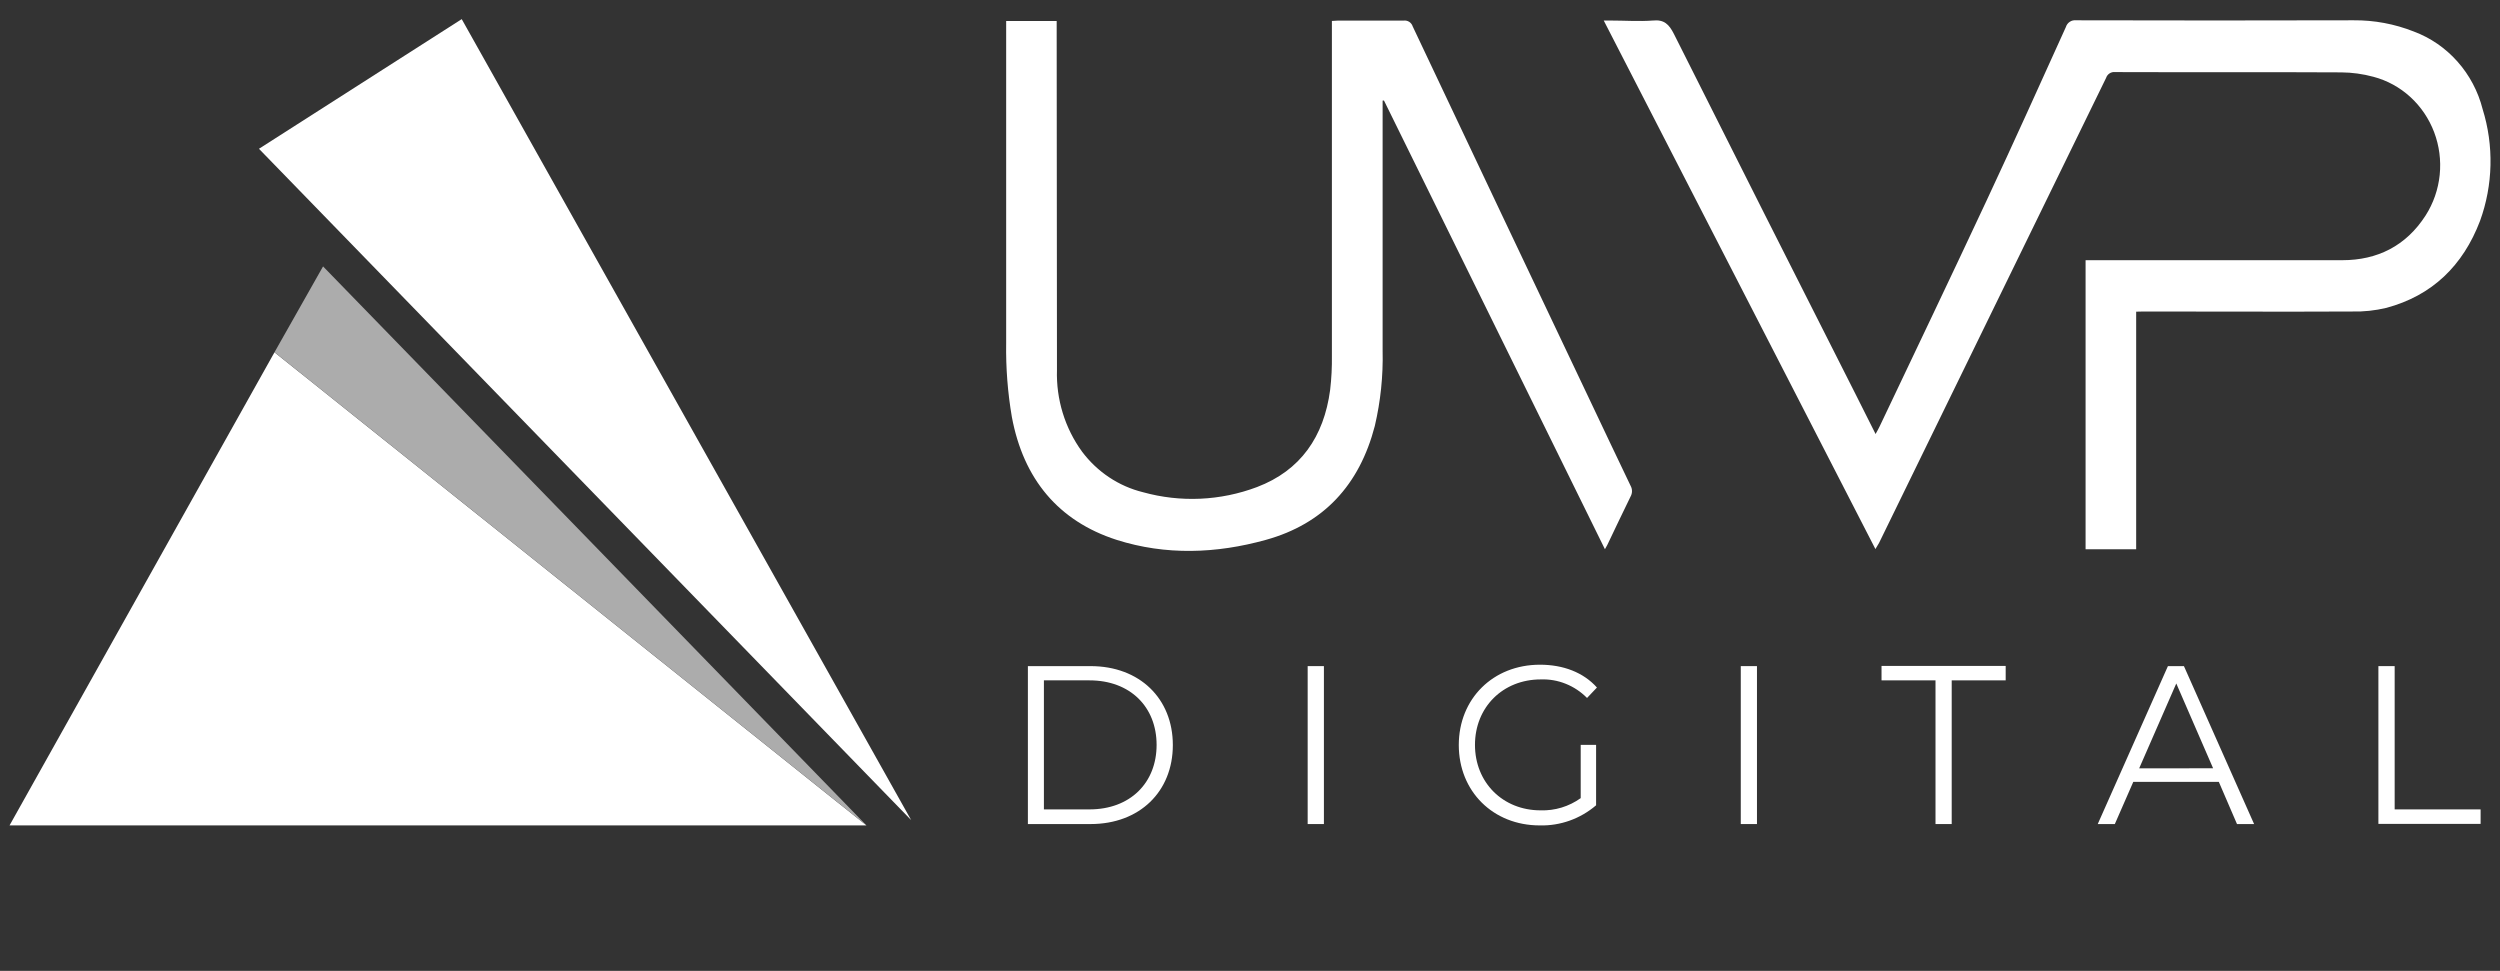<svg width="103" height="40" viewBox="0 0 103 40" fill="none" xmlns="http://www.w3.org/2000/svg">
<rect x="0" y="0" width="103" height="40" fill="#333333" stroke="none"/>
<g clip-path="url(#clip0_3656_6524)">
<path fill-rule="evenodd" clip-rule="evenodd" d="M11.309 14.514L35.698 34.007H0.393L11.309 14.514Z" fill="white"/>
<path fill-rule="evenodd" clip-rule="evenodd" d="M10.669 6.13L19.023 0.788C25.209 11.812 31.381 22.812 37.541 33.789L10.669 6.13Z" fill="white"/>
<path fill-rule="evenodd" clip-rule="evenodd" d="M13.31 10.976L35.698 34.007L11.309 14.513L13.31 10.976Z" fill="#ACACAC"/>
<path fill-rule="evenodd" clip-rule="evenodd" d="M88.01 12.841V22.63H85.926V10.72H86.237C89.658 10.72 93.082 10.72 96.504 10.72C97.946 10.72 99.132 10.132 99.938 8.873C100.257 8.372 100.455 7.8 100.516 7.204C100.576 6.608 100.498 6.006 100.287 5.448C100.076 4.889 99.739 4.391 99.303 3.993C98.868 3.596 98.346 3.311 97.782 3.163C97.35 3.046 96.906 2.985 96.46 2.982C93.355 2.965 90.248 2.982 87.143 2.97C87.063 2.96 86.983 2.979 86.915 3.023C86.847 3.067 86.795 3.133 86.77 3.212C83.655 9.597 80.538 15.983 77.418 22.367L77.267 22.621L66.074 0.846H66.363C66.941 0.846 67.521 0.889 68.094 0.846C68.564 0.797 68.766 1.003 68.968 1.404C71.443 6.335 73.928 11.264 76.424 16.19C76.701 16.736 76.976 17.285 77.274 17.882C77.345 17.749 77.399 17.662 77.441 17.568C78.914 14.467 80.396 11.37 81.849 8.26C82.958 5.889 84.034 3.499 85.114 1.114C85.141 1.025 85.198 0.949 85.275 0.898C85.351 0.847 85.442 0.826 85.532 0.836C89.344 0.846 93.158 0.846 96.972 0.836C97.818 0.829 98.657 0.986 99.447 1.298C100.136 1.555 100.754 1.98 101.248 2.537C101.742 3.094 102.098 3.765 102.284 4.495C102.752 5.999 102.715 7.621 102.178 9.1C101.474 10.951 100.199 12.179 98.32 12.684C97.858 12.795 97.385 12.846 96.911 12.834C94.048 12.848 91.187 12.834 88.324 12.834L88.01 12.841Z" fill="white"/>
<path fill-rule="evenodd" clip-rule="evenodd" d="M56.964 4.144V4.405C56.964 7.752 56.964 11.097 56.964 14.443C56.989 15.489 56.88 16.534 56.642 17.551C56.008 19.987 54.529 21.582 52.159 22.241C50.111 22.812 48.028 22.887 46.001 22.241C43.605 21.468 42.166 19.735 41.689 17.181C41.517 16.176 41.438 15.157 41.454 14.136C41.454 9.829 41.454 5.521 41.454 1.213V0.865H43.535V1.189C43.535 5.875 43.539 10.559 43.547 15.241C43.51 16.451 43.874 17.638 44.58 18.607C45.206 19.443 46.093 20.034 47.091 20.279C48.64 20.709 50.281 20.635 51.788 20.067C53.58 19.387 54.545 17.993 54.801 16.07C54.857 15.597 54.881 15.12 54.874 14.644C54.874 10.169 54.874 5.693 54.874 1.218V0.863C54.972 0.863 55.05 0.848 55.127 0.848C56.032 0.848 56.933 0.848 57.835 0.848C57.914 0.839 57.994 0.857 58.062 0.901C58.129 0.945 58.179 1.012 58.204 1.09C60.615 6.192 63.032 11.291 65.456 16.389C66.029 17.597 66.6 18.805 67.18 20.013C67.218 20.08 67.238 20.157 67.238 20.234C67.238 20.312 67.218 20.388 67.18 20.456C66.854 21.118 66.539 21.789 66.219 22.456C66.198 22.497 66.172 22.538 66.123 22.628L57.02 4.142L56.964 4.144Z" fill="white"/>
<path d="M42.349 27.444H44.932C46.956 27.444 48.321 28.783 48.321 30.696C48.321 32.61 46.956 33.951 44.932 33.951H42.349V27.444ZM44.887 33.347C46.567 33.347 47.652 32.25 47.652 30.689C47.652 29.128 46.567 28.031 44.887 28.031H43.009V33.347H44.887Z" fill="white"/>
<path d="M53.876 27.444H54.545V33.951H53.876V27.444Z" fill="white"/>
<path d="M65.125 30.689H65.759V33.178C65.108 33.735 64.283 34.029 63.437 34.007C61.513 34.007 60.102 32.603 60.102 30.696C60.102 28.79 61.511 27.386 63.446 27.386C64.404 27.386 65.236 27.702 65.794 28.326L65.386 28.756C65.135 28.502 64.837 28.303 64.509 28.172C64.181 28.04 63.83 27.979 63.479 27.992C61.917 27.992 60.769 29.138 60.769 30.689C60.769 32.24 61.917 33.386 63.469 33.386C64.059 33.406 64.64 33.23 65.125 32.883V30.689Z" fill="white"/>
<path d="M71.72 27.444H72.387V33.951H71.72V27.444Z" fill="white"/>
<path d="M79.743 28.031H77.519V27.436H82.634V28.031H80.41V33.951H79.743V28.031Z" fill="white"/>
<path d="M91.415 32.212H87.892L87.131 33.951H86.427L89.318 27.444H89.978L92.869 33.951H92.164L91.415 32.212ZM91.18 31.653L89.663 28.159L88.134 31.656L91.18 31.653Z" fill="white"/>
<path d="M97.99 27.444H98.66V33.347H102.201V33.944H97.99V27.444Z" fill="white"/>
</g>
<defs>
<clipPath id="clip0_3656_6524">
<rect width="103" height="40" fill="white"/>
</clipPath>
</defs>
</svg>
